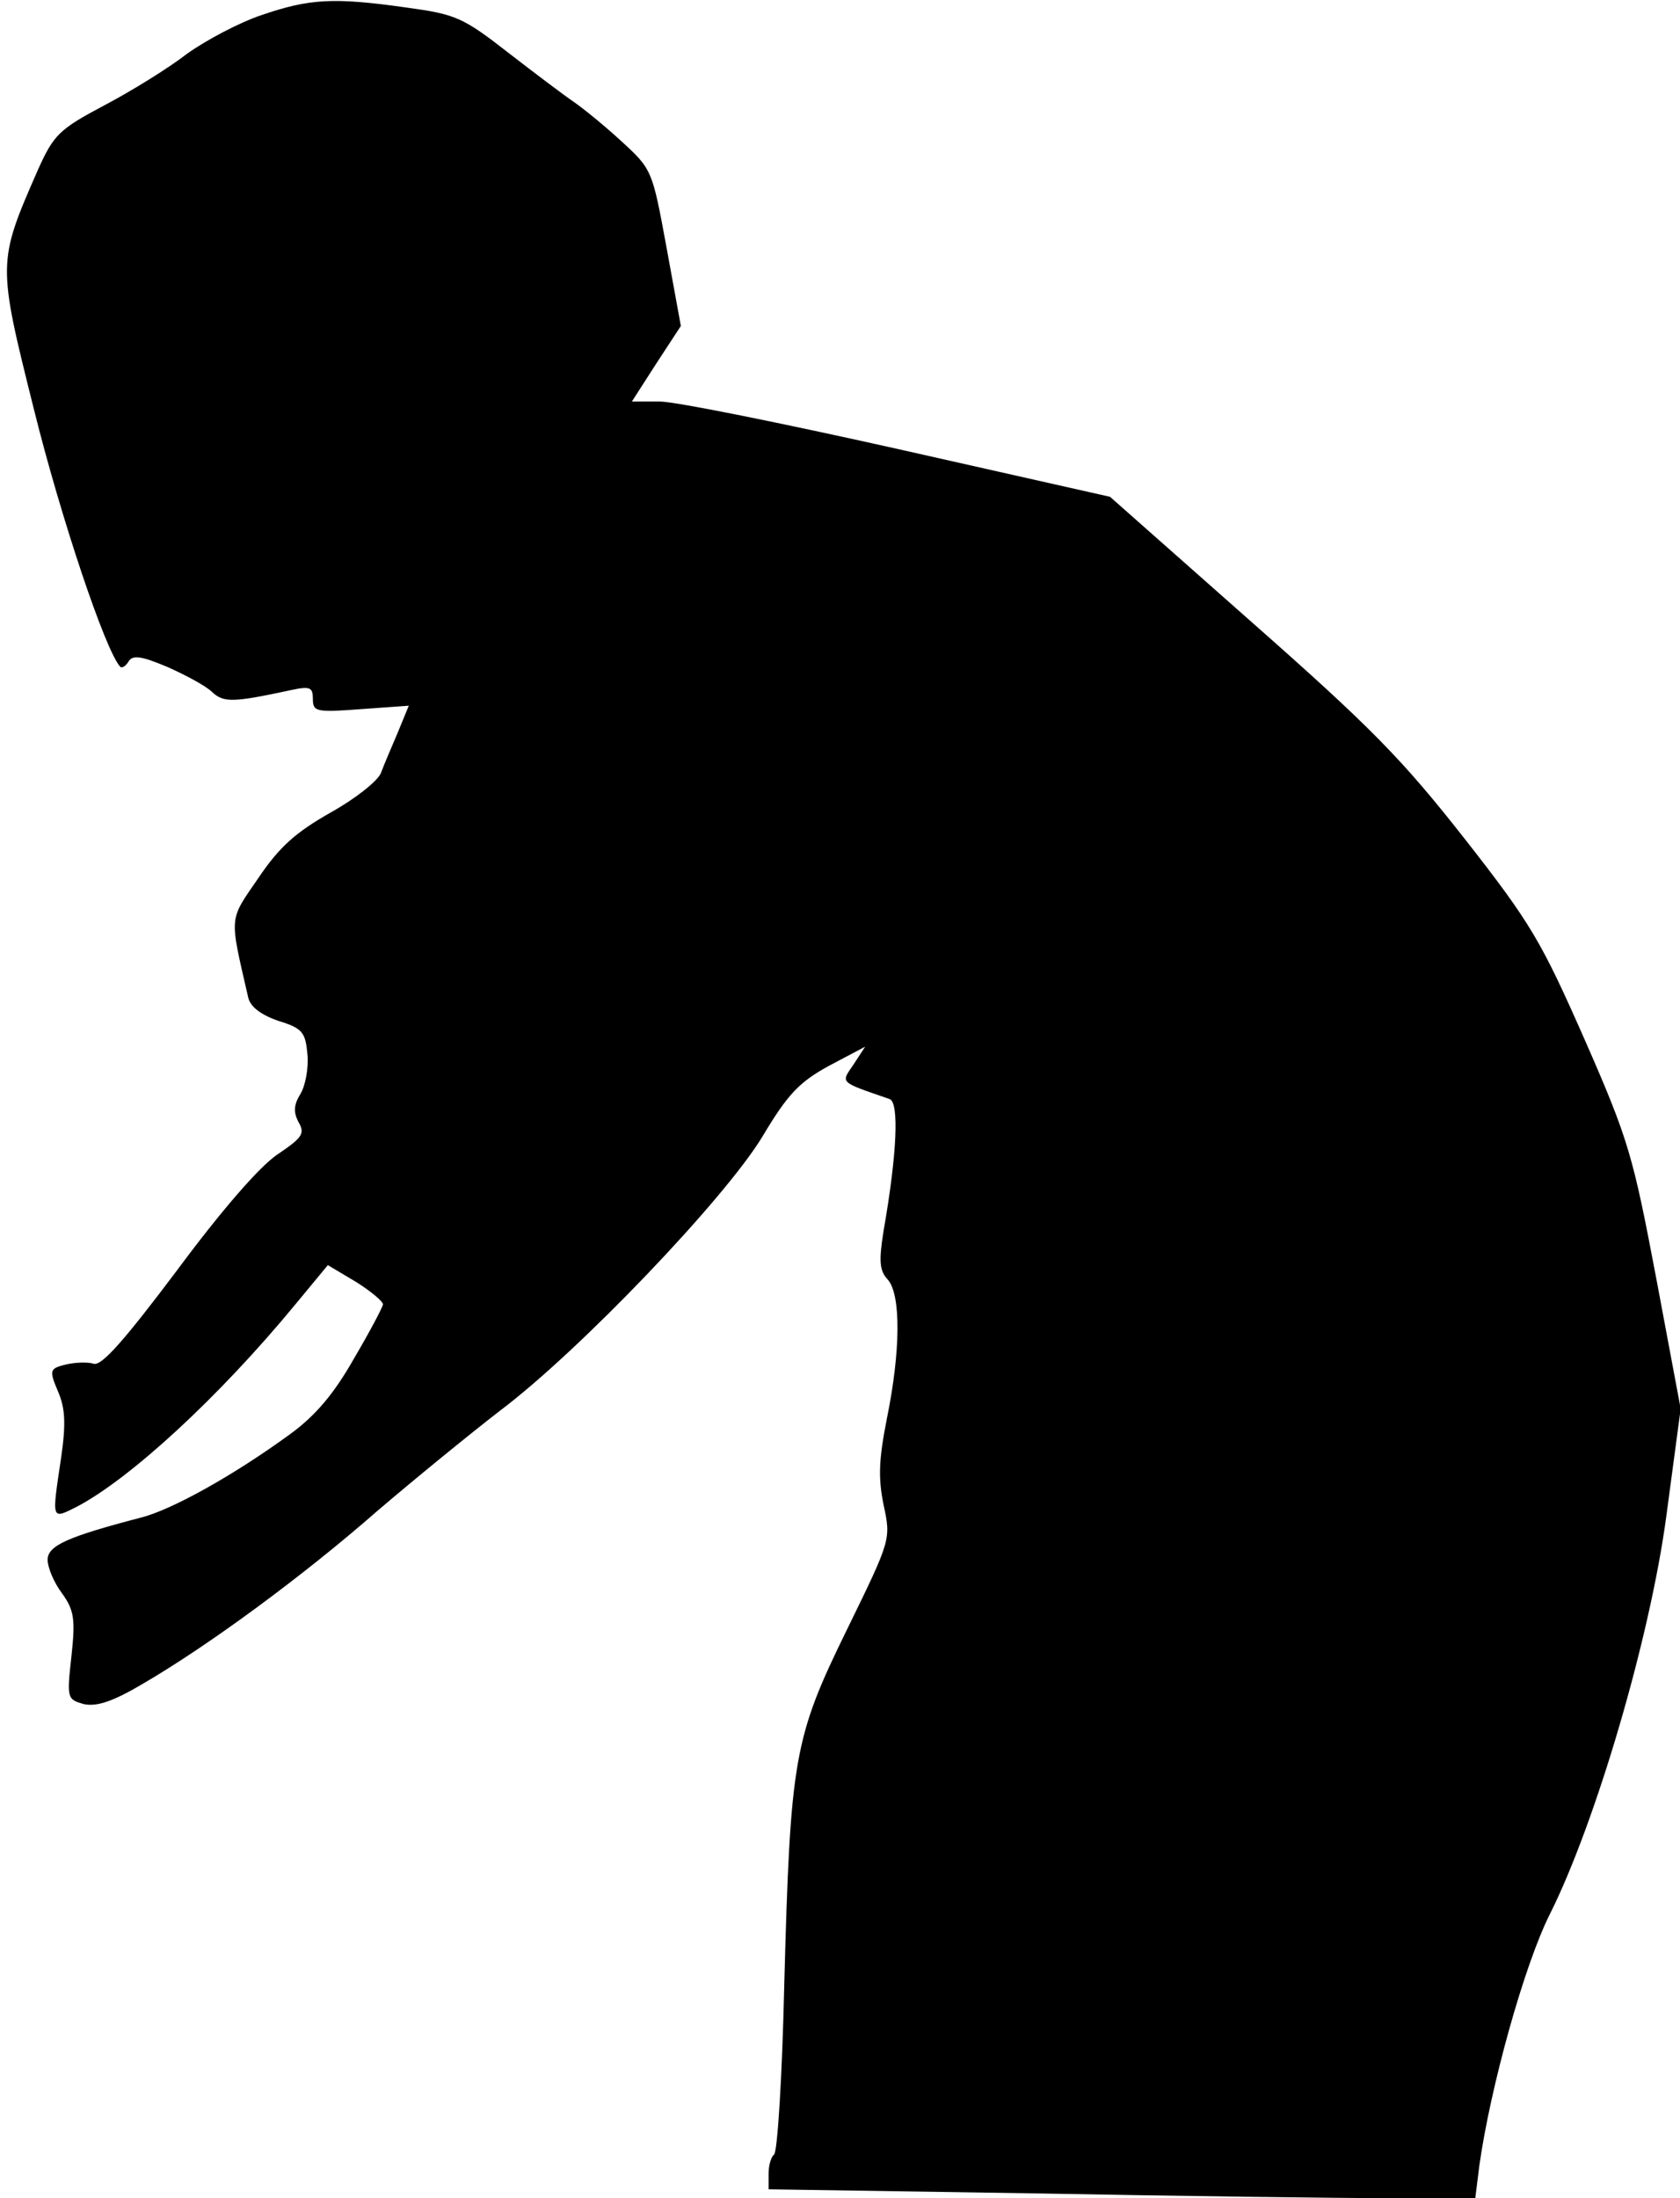 <?xml version="1.0" standalone="no"?>
<!DOCTYPE svg PUBLIC "-//W3C//DTD SVG 20010904//EN"
 "http://www.w3.org/TR/2001/REC-SVG-20010904/DTD/svg10.dtd">
<svg version="1.0" xmlns="http://www.w3.org/2000/svg"
 width="247pt" height="323pt" viewBox="0 0 247 323"
 preserveAspectRatio="xMidYMid meet">
<g transform="translate(0,323) scale(0.1,-0.1)"
fill="#000000" stroke="none">
<path fill="#000000" stroke="none" d="M385 3208 c-33 -11 -82 -37 -110 -57
-27 -21 -82 -55 -122 -76 -66 -35 -74 -43 -97 -94 -60 -137 -60 -137 -6 -353
39 -157 105 -355 127 -378 2 -2 8 1 12 8 6 10 19 8 57 -8 27 -12 57 -28 66
-37 17 -16 32 -15 116 3 28 6 32 4 32 -13 0 -19 5 -20 71 -15 l70 5 -16 -39
c-9 -21 -21 -49 -25 -60 -5 -12 -38 -38 -74 -58 -51 -29 -75 -50 -106 -96 -44
-64 -43 -54 -15 -176 3 -13 18 -25 44 -34 36 -11 40 -17 43 -49 2 -20 -3 -46
-10 -58 -10 -16 -11 -27 -3 -42 10 -17 5 -23 -32 -48 -26 -18 -81 -81 -147
-170 -76 -101 -110 -140 -122 -137 -9 3 -28 2 -41 -1 -24 -6 -25 -8 -12 -39
11 -25 12 -48 5 -97 -14 -94 -15 -92 23 -73 78 41 208 160 321 297 l48 58 42
-25 c22 -14 40 -29 39 -33 -1 -5 -20 -41 -43 -80 -29 -51 -56 -83 -93 -110
-82 -60 -175 -112 -220 -123 -107 -28 -137 -41 -137 -62 0 -11 9 -33 21 -49
18 -25 20 -38 14 -93 -7 -62 -6 -63 18 -70 19 -4 42 3 89 31 94 55 231 155
343 253 55 47 136 113 180 147 117 88 331 312 386 403 37 62 54 80 98 104 l53
28 -17 -26 c-19 -28 -22 -25 53 -51 14 -5 11 -80 -9 -194 -7 -44 -6 -58 6 -71
20 -22 19 -106 -1 -204 -12 -61 -13 -87 -5 -127 11 -51 11 -51 -53 -182 -79
-161 -84 -189 -93 -525 -3 -133 -10 -245 -15 -248 -4 -3 -8 -15 -8 -28 l0 -23
392 -6 c215 -4 449 -7 519 -7 l128 0 6 48 c16 114 66 295 104 370 67 134 147
405 171 585 l21 157 -36 192 c-34 179 -40 202 -105 350 -64 145 -79 171 -177
296 -92 117 -137 163 -314 319 l-207 183 -311 70 c-170 38 -328 70 -351 70
l-41 0 36 56 36 55 -21 115 c-21 114 -21 115 -67 157 -25 23 -56 48 -69 57
-12 8 -56 41 -96 72 -68 53 -78 57 -151 67 -106 15 -142 13 -212 -11z"/>
</g>
</svg>

